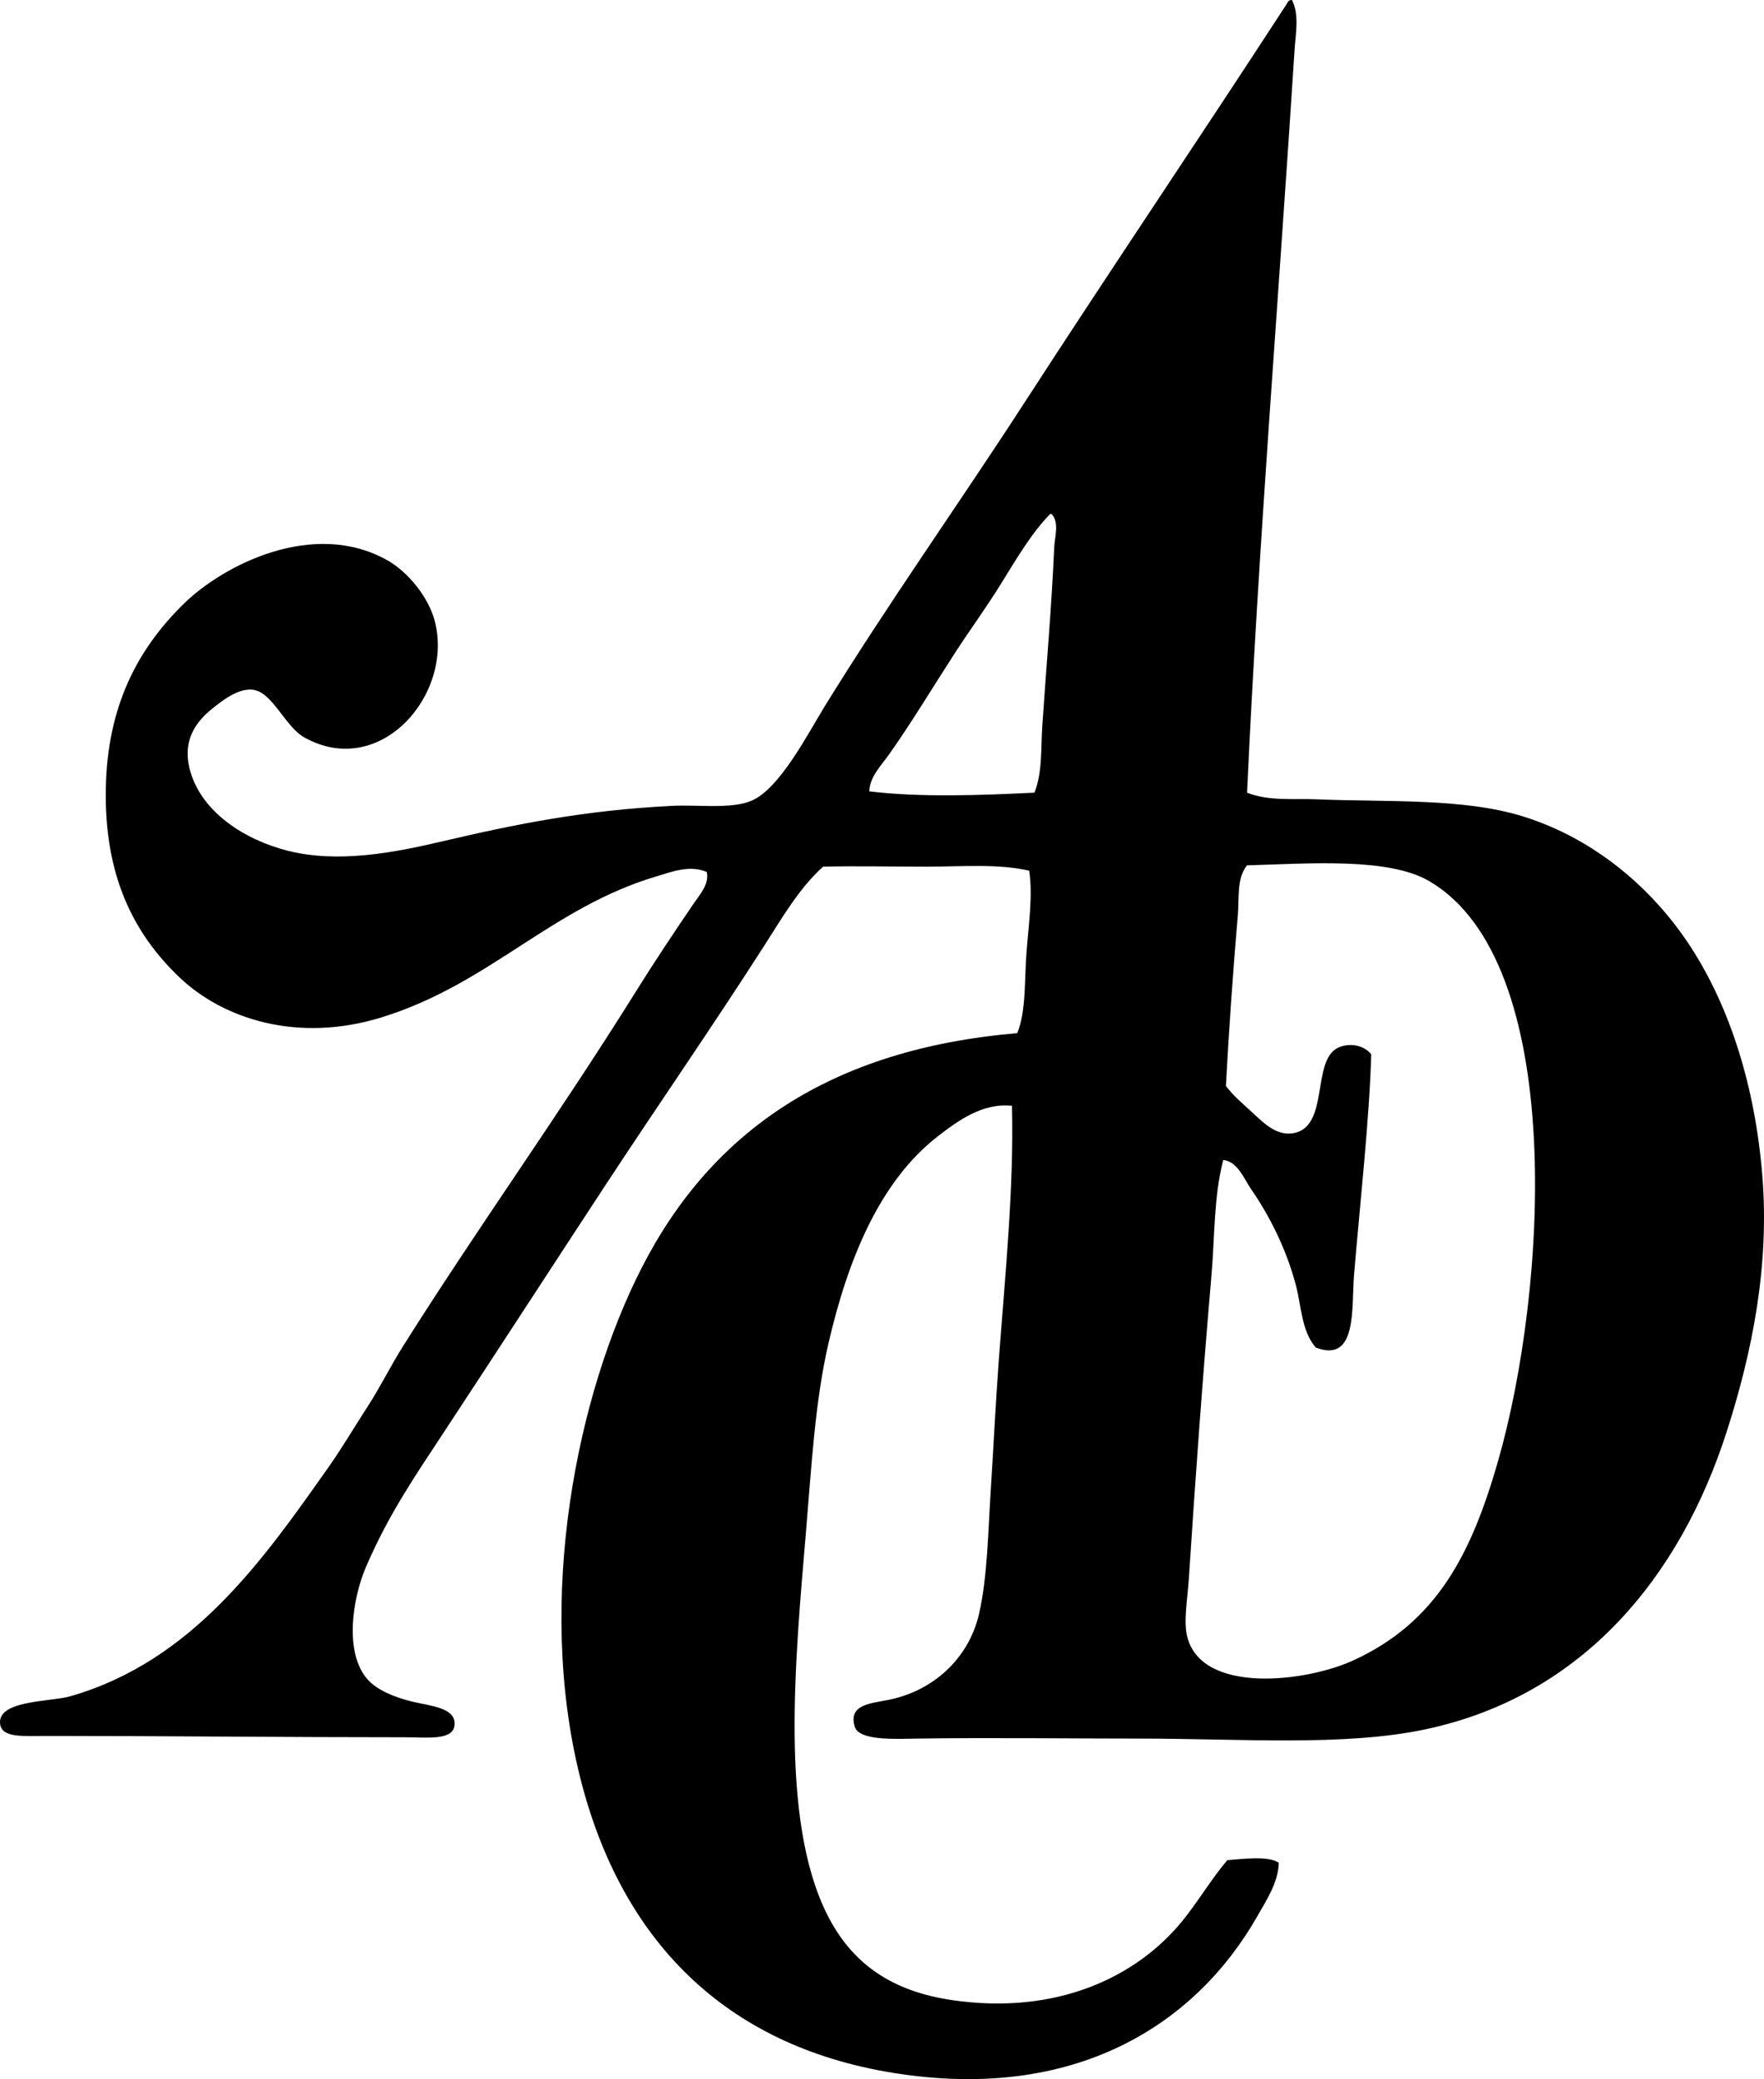 <svg enable-background="new 0 0 70.077 82.583" viewBox="0 0 70.077 82.583" xmlns="http://www.w3.org/2000/svg"><path clip-rule="evenodd" d="m51.327.001c.295.598.144 1.324.104 1.941-.624 9.758-1.444 19.776-1.89 29.544.869.344 1.845.225 2.729.262 2.815.119 5.86-.06 8.239.682 2.852.889 5.167 2.883 6.664 5.195 1.558 2.404 2.545 5.531 2.834 9.026.3 3.62-.399 7.069-1.417 10.232-1.831 5.697-5.673 10.474-11.964 11.807-3.234.685-7.322.367-11.388.367-2.671 0-5.958-.041-8.815 0-.812.012-2.294.1-2.467-.472-.252-.836.529-.916 1.26-1.05 1.841-.337 3.263-1.655 3.673-3.411.34-1.451.368-3.36.473-4.985.109-1.695.191-3.424.315-5.09.258-3.454.607-6.896.524-10.127-1.169-.123-2.148.596-2.938 1.207-2.324 1.798-3.586 4.914-4.354 8.239-.53 2.292-.672 4.876-.893 7.504-.421 5.009-1.052 11.386.84 15.165.966 1.931 2.532 3.056 4.984 3.411 4.119.597 7.299-.898 9.131-3.148.627-.77 1.117-1.621 1.784-2.414.572-.04 1.639-.186 2.047.105-.023.782-.484 1.473-.84 2.099-2.443 4.309-7.232 7.415-14.483 6.245-6.679-1.079-10.815-5.266-12.437-11.754-1.768-7.081-.128-15.203 2.467-20.256 2.774-5.403 7.499-8.657 14.903-9.288.357-.886.279-2.065.367-3.201.086-1.118.258-2.294.105-3.253-1.253-.285-2.678-.158-4.093-.158-1.397 0-2.793-.033-4.094 0-.95.858-1.613 2.01-2.309 3.096-2.056 3.214-4.251 6.375-6.402 9.655-2.097 3.198-4.23 6.487-6.35 9.708-1.179 1.793-2.2 3.274-3.096 5.353-.535 1.242-.875 3.39.053 4.46.375.432 1.082.722 1.784.892.728.176 1.757.237 1.679.944-.066.613-1.116.472-1.941.472-4.81 0-9.231-.052-14.221-.052-.969 0-1.816.088-1.889-.472-.125-.956 2.009-.88 2.781-1.102 4.869-1.397 7.674-5.427 10.285-9.131.541-.768 1.015-1.582 1.522-2.361.517-.796.919-1.624 1.417-2.414 3.003-4.761 6.245-9.266 9.235-14.063.739-1.186 1.507-2.338 2.309-3.516.242-.354.63-.774.525-1.259-.685-.289-1.388-.005-1.941.157-4.225 1.238-6.666 4.282-10.968 5.615-3.349 1.038-6.309.059-8.028-1.574-1.884-1.788-2.998-4.113-2.938-7.504.056-3.26 1.248-5.536 3.096-7.346 1.575-1.544 5.153-3.374 8.081-1.732.847.475 1.647 1.487 1.89 2.414.763 2.926-2.181 6.321-5.195 4.618-.756-.427-1.256-1.81-2.047-1.889-.577-.058-1.204.441-1.574.735-.703.558-1.238 1.318-.892 2.518.467 1.622 2.16 2.717 3.883 3.149 1.972.493 4.149.087 6.087-.368 2.983-.699 5.661-1.239 9.131-1.417 1.089-.056 2.388.139 3.201-.21 1.113-.478 2.241-2.678 2.886-3.726 2.468-4.007 5.396-8.144 7.871-11.964 3.578-5.523 6.957-10.513 10.495-15.953.044-.077.078-.166.21-.157zm-9.604 20.413c-.723.723-1.369 1.825-1.994 2.833-.561.904-1.223 1.809-1.784 2.676-.895 1.383-1.725 2.769-2.624 4.04-.313.444-.768.885-.787 1.47 2.044.249 4.484.153 6.56.052.322-.807.253-1.756.314-2.676.159-2.358.37-4.719.473-7.084.018-.413.213-.959-.106-1.312-.017.001-.034.001-.052.001zm6.401 30.278c-.338 3.912-.646 8.122-.892 11.964-.056.878-.233 1.78-.053 2.414.636 2.226 4.696 1.739 6.56.892 3.342-1.519 4.719-4.254 5.772-7.924 1.962-6.835 2.736-19.837-2.729-23.037-1.628-.953-4.781-.698-7.242-.629-.421.523-.307 1.295-.367 1.994-.194 2.251-.355 4.566-.472 6.769.301.401.677.709 1.102 1.102.36.333.856.838 1.47.787 1.589-.133.784-2.895 1.889-3.411.379-.177.97-.152 1.311.263-.068 2.543-.444 5.909-.682 8.763-.107 1.285.146 3.528-1.522 2.886-.567-.661-.567-1.629-.786-2.466-.385-1.469-1.064-2.787-1.784-3.83-.298-.432-.527-1.084-1.103-1.155-.383 1.463-.333 3.024-.472 4.618z" fill-rule="evenodd"/></svg>